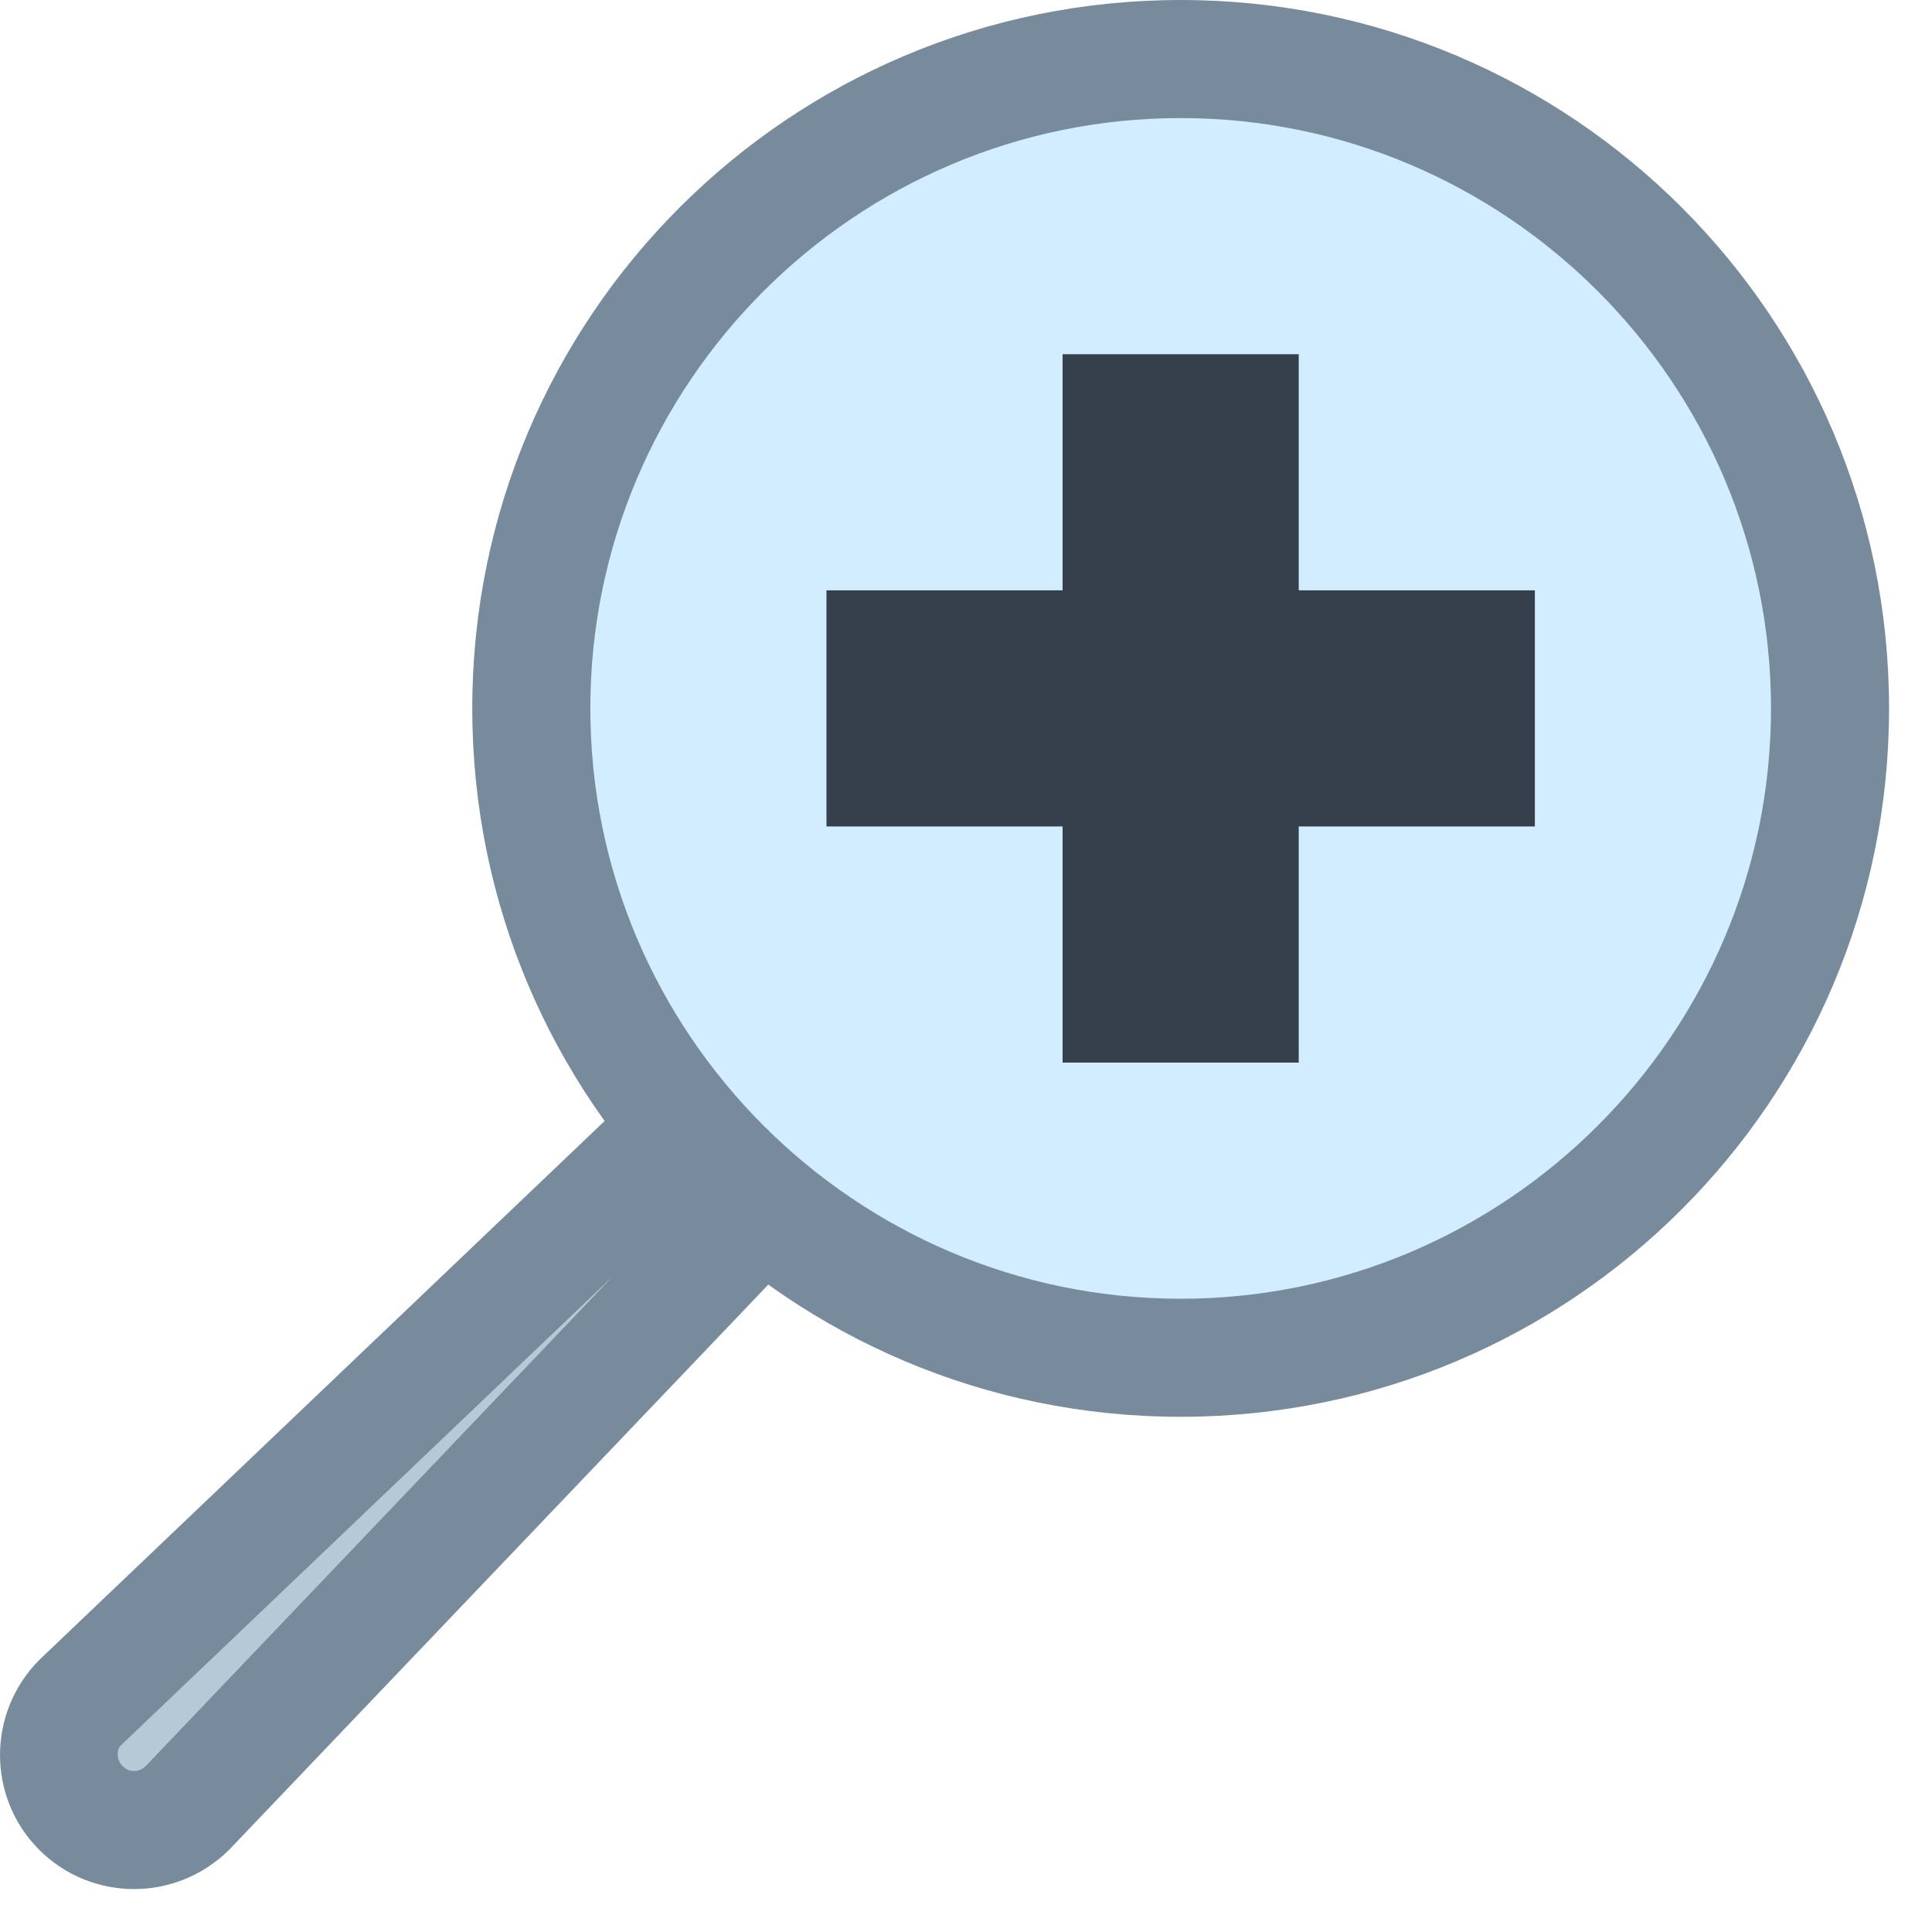 <?xml version="1.0" encoding="UTF-8"?>
<svg xmlns="http://www.w3.org/2000/svg" xmlns:xlink="http://www.w3.org/1999/xlink" width="22.5pt" height="22.5pt" viewBox="0 0 22.5 22.5" version="1.1">
<g id="surface2750">
<path style=" stroke:none;fill-rule:nonzero;fill:rgb(71.373%,78.824%,83.922%);fill-opacity:1;" d="M 1.562 21.312 C 1.328 21.312 1.109 21.223 0.941 21.055 C 0.777 20.891 0.688 20.672 0.688 20.438 C 0.688 20.203 0.777 19.984 0.941 19.82 L 12.066 9.215 L 12.789 9.938 L 2.168 21.066 C 2.016 21.223 1.797 21.312 1.562 21.312 Z M 1.562 21.312 "/>
<path style=" stroke:none;fill-rule:nonzero;fill:rgb(47.059%,54.51%,61.176%);fill-opacity:1;" d="M 7.137 14.863 L 1.695 20.57 C 1.656 20.605 1.613 20.625 1.562 20.625 C 1.527 20.625 1.477 20.617 1.43 20.57 C 1.355 20.496 1.355 20.379 1.406 20.328 L 7.137 14.863 M 12.078 8.254 L 0.457 19.332 C -0.152 19.945 -0.152 20.934 0.457 21.543 C 0.762 21.848 1.16 22 1.562 22 C 1.961 22 2.359 21.848 2.668 21.543 L 13.75 9.926 Z M 12.078 8.254 "/>
<path style=" stroke:none;fill-rule:nonzero;fill:rgb(81.961%,92.941%,100%);fill-opacity:1;" d="M 13.75 0.688 C 9.574 0.688 6.188 4.074 6.188 8.25 C 6.188 12.426 9.574 15.812 13.75 15.812 C 17.926 15.812 21.312 12.426 21.312 8.25 C 21.312 4.074 17.926 0.688 13.75 0.688 Z M 13.75 0.688 "/>
<path style=" stroke:none;fill-rule:nonzero;fill:rgb(47.059%,54.51%,61.176%);fill-opacity:1;" d="M 13.75 1.375 C 17.539 1.375 20.625 4.461 20.625 8.25 C 20.625 12.039 17.539 15.125 13.75 15.125 C 9.961 15.125 6.875 12.039 6.875 8.25 C 6.875 4.461 9.961 1.375 13.75 1.375 M 13.75 0 C 9.191 0 5.5 3.691 5.5 8.25 C 5.5 12.809 9.191 16.5 13.75 16.5 C 18.309 16.5 22 12.809 22 8.25 C 22 3.691 18.309 0 13.75 0 Z M 13.75 0 "/>
<path style=" stroke:none;fill-rule:nonzero;fill:rgb(21.176%,25.098%,30.196%);fill-opacity:1;" d="M 12.375 4.125 L 15.125 4.125 L 15.125 12.375 L 12.375 12.375 Z M 12.375 4.125 "/>
<path style=" stroke:none;fill-rule:nonzero;fill:rgb(21.176%,25.098%,30.196%);fill-opacity:1;" d="M 17.875 6.875 L 17.875 9.625 L 9.625 9.625 L 9.625 6.875 Z M 17.875 6.875 "/>
</g>
</svg>
